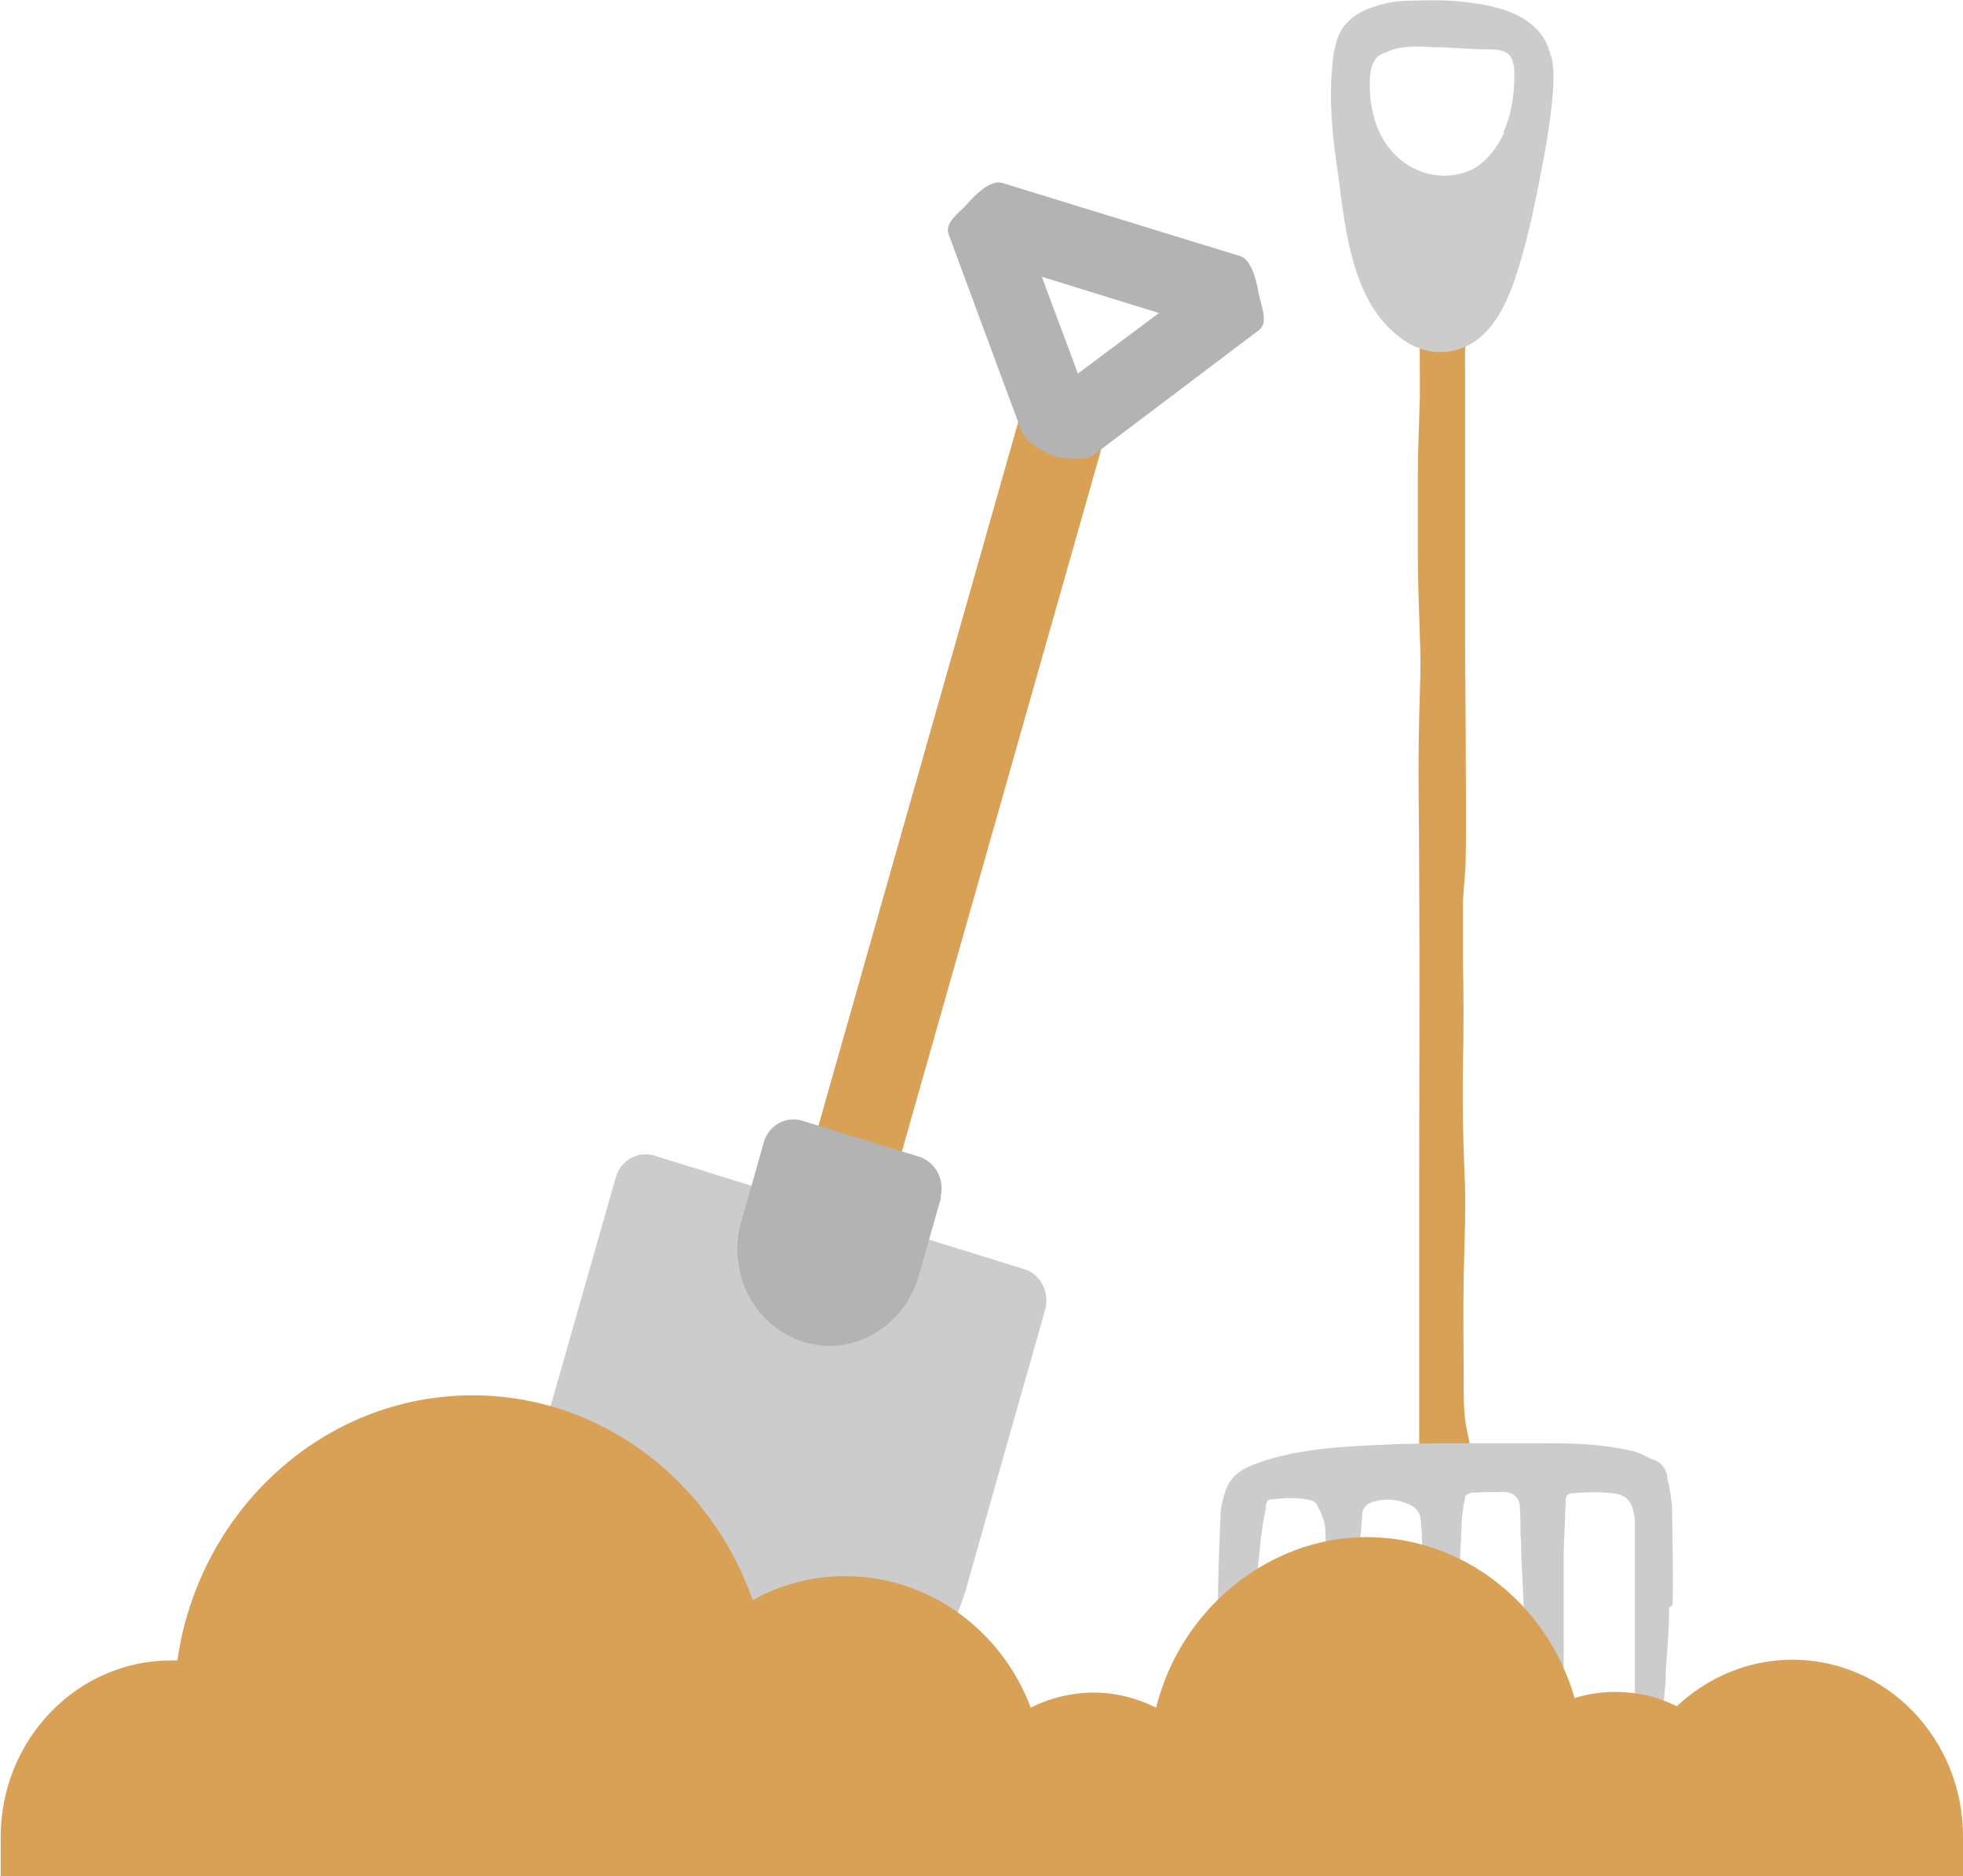 <?xml version="1.0" encoding="UTF-8"?><svg id="a" xmlns="http://www.w3.org/2000/svg" viewBox="0 0 28.66 27.39"><defs><style>.b,.c{fill:#d8a155;}.d{fill:#b3b3b3;}.d,.c,.e{fill-rule:evenodd;}.f,.e{fill:#ccc;}</style></defs><path class="b" d="M21.41,4.95c-.03,.16-.02,.32-.02,.48,0,.23,0,.45,0,.68,0,1.05,0,2.1,0,3.15,0,.55,.01,1.09,.01,1.64s.01,1.06,0,1.6c0,.22-.03,.44-.04,.65,0,.3,0,.59,0,.89,.01,.51,.01,1.01,0,1.52s0,1.01,.02,1.52c.03,.52,0,1.04-.01,1.56-.01,.53,0,1.06,0,1.59,0,.16,0,.32,.02,.48,.01,.11,.04,.22,.06,.33,.04,.25,0,.49-.08,.73-.08,.22-.32,.31-.52,.17-.05-.04-.11-.1-.13-.16-.02-.08,0-.19,0-.27,0-.19,0-.37,0-.56,0-.38,0-.77,0-1.15,0-.78,0-1.56,0-2.35,0-1.55,.01-3.1,0-4.66,0-.77-.02-1.56,0-2.33,.01-.39,.03-.77,.01-1.16-.01-.4-.03-.79-.03-1.18,0-.39,0-.78,0-1.16,0-.39,.02-.78,.03-1.17,0-.39,0-.77-.01-1.16,0-.1,0-.2,0-.3,0-.07,.05-.13,.08-.19,.06-.12,.13-.24,.21-.35,.06-.07,.15-.13,.24-.09,.11,.05,.16,.2,.21,.3,.08,.21,.09,.41,.03,.62-.03,.11-.06,.22-.08,.33Z"/><path class="f" d="M22.64,.82c-.02-.1-.06-.21-.12-.29-.25-.36-.72-.45-1.12-.5-.26-.03-.52-.03-.78-.02-.18,0-.36,.02-.53,.08-.17,.05-.33,.13-.45,.27-.14,.17-.17,.4-.19,.62-.05,.53,.01,1.07,.09,1.59,.11,.86,.22,1.97,1.04,2.45,.36,.2,.78,.15,1.08-.14,.27-.26,.41-.64,.52-1,.16-.52,.26-1.05,.36-1.58,.05-.27,.09-.53,.12-.81,.02-.22,.04-.45-.01-.67Zm-.68,1.12c-.09,.19-.22,.37-.39,.49-.17,.11-.38,.15-.58,.13-.42-.04-.76-.35-.9-.75-.07-.21-.1-.43-.09-.64,0-.1,.02-.2,.07-.29,.05-.09,.14-.1,.22-.14,.21-.08,.44-.06,.65-.05,.25,0,.51,.03,.76,.03,.1,0,.22,0,.31,.06,.09,.07,.1,.21,.1,.31,0,.29-.04,.57-.16,.84Z"/><path class="f" d="M24.37,23.47c0,.31-.03,.63-.05,.94,0,.07,0,.15-.01,.22-.01,.15-.03,.3-.04,.44,0,.06-.01,.12-.02,.19,0,.02,0,.04,0,.06,0,0,0,.01,0,.02,0,.04-.03,.14-.14,.15-.09,.02-.18-.06-.2-.17-.02-.12-.03-.23-.04-.34,0-.31,0-.62,0-.92v-.76c0-.16,0-.31,0-.47v-.06c0-.19,0-.37,0-.56,0-.05-.01-.1-.02-.14-.04-.18-.13-.25-.3-.27-.19-.02-.38-.02-.6,0q-.08,0-.09,.09c-.01,.25-.02,.51-.03,.77,0,.25,0,.5,0,.75v.58c0,.19,0,.38,0,.57h0c0,.06,0,.19,0,.44,0,.33-.02,.57-.04,.73,0,0,0,.02,0,.02-.02,.09-.05,.19-.14,.21-.04,0-.08,0-.11-.03-.15-.12-.19-.76-.21-1.03-.02-.19-.03-.36-.04-.52-.02-.42-.04-.85-.06-1.27l-.02-.42c0-.09,0-.19-.01-.28,0-.13,0-.27-.01-.4,0-.15-.1-.23-.24-.23-.14,0-.27,0-.41,.01h-.03s-.04,0-.07,.02h-.01s-.04,.03-.04,.04c0,.04-.01,.07-.02,.11-.01,.1-.03,.19-.03,.29-.01,.28-.03,.56-.03,.83v.16c-.01,.44-.02,.88-.02,1.32,0,.34,0,.68-.03,1.02v.1s-.01,.06-.01,.08c0,.09-.06,.16-.15,.17-.09,.02-.16-.04-.19-.13-.02-.06-.03-.12-.04-.18v-.18c-.04-.22-.05-.45-.07-.67,0-.12,0-.25,0-.37,0-.08,0-.17,0-.25-.01-.51-.03-1.06-.04-1.69,0-.05,0-.1-.01-.15,0-.04,0-.08-.01-.12,0-.1-.06-.18-.17-.23-.16-.07-.33-.09-.51-.04-.14,.04-.17,.13-.17,.19-.01,.13-.02,.24-.03,.35,0,.08,0,.16-.02,.26-.02,.28-.04,.57-.06,.85v.09c-.01,.09-.01,.18-.02,.27l-.02,.46c-.01,.25-.02,.5-.03,.75,0,.16-.02,.32-.03,.52,0,.05-.04,.15-.07,.21-.01,.04-.07,.09-.13,.09h-.01c-.06,0-.1-.06-.12-.1-.02-.05-.03-.1-.03-.14v-.11c0-.19-.01-.39-.01-.58,0-.1,0-.19,.01-.28v-.19c.01-.16,.02-.31,.02-.47,0-.26,.01-.52,.02-.78,.01-.33,0-.66-.01-.97,0-.11-.05-.23-.11-.35-.04-.07-.06-.08-.15-.1-.18-.03-.36-.02-.54,0-.01,0-.06,0-.07,.1v.03c-.03,.14-.05,.28-.07,.42-.04,.43-.09,.87-.13,1.32-.01,.19-.03,.4-.04,.59,0,.1,0,.19-.01,.28,0,.19-.03,.33-.05,.49-.01,.1-.03,.21-.04,.35h0c0,.06-.02,.22-.14,.22-.04,0-.13,0-.15-.14,0-.05-.01-.1-.02-.14v-.21c-.02-.28-.04-.56-.04-.85,0-.26-.01-.52-.01-.8,0-.46,.02-.94,.04-1.43,0-.11,.03-.23,.07-.35,.08-.24,.27-.34,.47-.41,.41-.15,.84-.2,1.16-.23,.53-.04,1.1-.06,1.67-.06,.34,0,.68,0,.98,0,.07,0,.15,0,.22,0,.04,0,.09,0,.13,0,.36,0,.83,0,1.3,.11,.1,.02,.19,.07,.27,.11,.03,.01,.05,.02,.08,.03,.09,.04,.15,.12,.17,.22,0,.04,.01,.08,.02,.11,.02,.1,.04,.21,.05,.32,.01,.54,.02,1,.01,1.46Z"/><path class="e" d="M11.7,18.03s.01-.05,.01-.07c.03-.23-.1-.45-.32-.52l-1.84-.57c-.24-.07-.49,.07-.56,.32l-1.08,3.79c-.07,.23,.05,.48,.26,.57,1.07,.45,1.87,1.44,2.1,2.64,.03,.16,.15,.3,.3,.35s.32,.02,.45-.09c.35-.32,.81-.52,1.31-.52,.31,0,.61,.07,.87,.21,.22,.11,.48,.02,.59-.19,.13-.24,.24-.5,.32-.77,.54-1.92,1.15-4.06,1.15-4.06,.07-.25-.07-.52-.3-.59l-1.84-.57-.56,.32s0,.04-.02,.08c-.07,.24-.31,.38-.55,.31-.24-.07-.37-.33-.3-.57l.02-.08Z"/><path class="c" d="M13.04,17.26l3.14-11.06c.07-.25-.24-.57-.48-.64s-.67,.02-.74,.27l-3.14,11.06c-.07,.25,.24,.56,.48,.64s.67-.02,.74-.27Z"/><path class="d" d="M14.93,6.32c.05,.14,.33,.29,.47,.34,.14,.04,.46,.07,.57-.02l2.41-1.82c.14-.1,.04-.34,0-.52-.03-.18-.1-.5-.27-.56l-3.48-1.07c-.17-.05-.4,.18-.51,.31-.12,.13-.33,.27-.27,.44l1.07,2.89Zm.81-.86l-.53-1.42,1.71,.53-1.19,.89Z"/><path class="d" d="M13.73,17.48c.07-.25-.07-.51-.3-.59l-1.72-.53c-.24-.07-.49,.07-.56,.32,0,0-.17,.61-.33,1.16-.21,.74,.19,1.52,.91,1.75,.71,.22,1.46-.21,1.68-.95,.16-.56,.33-1.16,.33-1.16Z"/><path class="c" d="M0,27.39H28.66v-.58c0-1.43-1.12-2.58-2.49-2.58-.65,0-1.24,.26-1.69,.68-.27-.14-.58-.21-.9-.21-.2,0-.4,.03-.59,.09-.39-1.36-1.61-2.35-3.04-2.35s-2.72,1.06-3.07,2.49c-.28-.14-.59-.22-.91-.22s-.65,.08-.92,.22c-.42-1.12-1.48-1.92-2.71-1.92-.48,0-.94,.12-1.35,.35-.61-1.74-2.21-2.99-4.09-2.99-2.19,0-4,1.69-4.31,3.87h-.09c-1.37,0-2.49,1.15-2.49,2.58v.58Z"/></svg>
